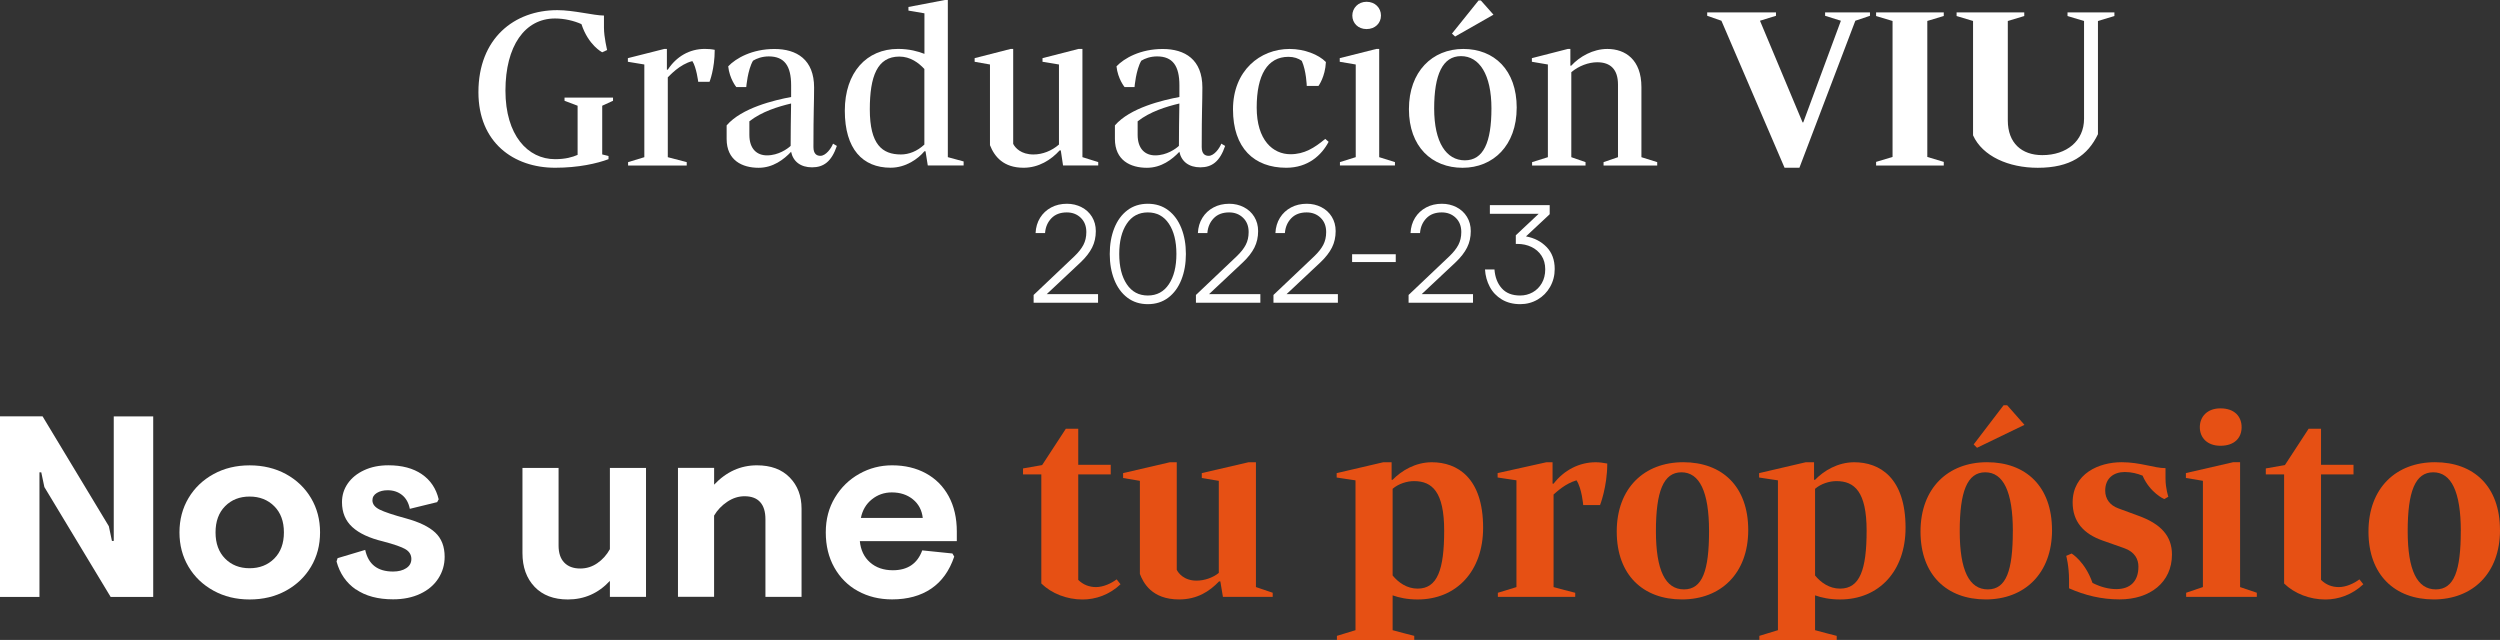 <?xml version="1.0" encoding="UTF-8"?>
<svg id="Capa_2" data-name="Capa 2" xmlns="http://www.w3.org/2000/svg" viewBox="0 0 717.14 183.57">
  <rect x="0" y="0" width="717.14" height="183.57" fill="#333333" stroke="none"/>
  <defs>
    <style>
      .cls-1 {
        fill: #fff;
      }

      .cls-2 {
        fill: #e65014;
      }
    </style>
  </defs>
  <g id="Capa_1-2" data-name="Capa 1">
    <g>
      <path class="cls-1" d="M0,119.43H12.21l19.01,31.52,.89,4.22h.52v-35.73h11.32v51.79h-12.21l-19.01-31.51-.89-4.22h-.52v35.73H0v-51.79Z"/>
      <path class="cls-1" d="M61.25,169.44c-3.06-1.68-5.45-3.97-7.18-6.88-1.73-2.91-2.59-6.19-2.59-9.84s.86-6.93,2.59-9.84c1.73-2.91,4.12-5.2,7.18-6.88,3.06-1.68,6.51-2.51,10.36-2.51s7.37,.84,10.43,2.51c3.06,1.68,5.45,3.97,7.18,6.88,1.73,2.91,2.59,6.19,2.59,9.84s-.86,6.93-2.59,9.84c-1.73,2.91-4.12,5.2-7.18,6.88-3.06,1.68-6.54,2.52-10.43,2.52s-7.3-.84-10.36-2.52Zm17.42-9.21c1.85-1.85,2.77-4.35,2.77-7.51s-.92-5.66-2.77-7.51-4.21-2.77-7.07-2.77-5.2,.92-7.03,2.77c-1.83,1.85-2.74,4.35-2.74,7.51s.91,5.66,2.74,7.51c1.82,1.85,4.17,2.77,7.03,2.77s5.22-.92,7.07-2.77Z"/>
      <path class="cls-1" d="M102.09,169.1c-2.76-1.9-4.61-4.57-5.55-8.03l.3-.96,7.92-2.37c.89,4.14,3.55,6.21,7.99,6.21,1.53,0,2.79-.32,3.77-.96,.99-.64,1.48-1.53,1.48-2.66s-.55-2.11-1.67-2.77c-1.11-.67-3.27-1.42-6.47-2.26-3.9-.94-6.83-2.3-8.8-4.11-1.97-1.8-2.96-4.18-2.96-7.14,0-1.97,.55-3.76,1.66-5.36,1.11-1.6,2.67-2.87,4.7-3.81,2.02-.94,4.34-1.41,6.95-1.41,3.9,0,7.09,.85,9.58,2.55,2.49,1.7,4.11,4.11,4.85,7.21l-.44,.81-7.84,1.92c-.35-1.73-1.08-3.04-2.22-3.96-1.14-.91-2.52-1.37-4.14-1.37-1.23,0-2.27,.26-3.11,.78-.84,.52-1.26,1.22-1.26,2.11,0,1.09,.69,1.97,2.07,2.66,1.38,.69,3.9,1.53,7.55,2.52,3.8,1.04,6.6,2.39,8.4,4.07,1.8,1.68,2.7,4,2.7,6.95,0,2.27-.6,4.34-1.81,6.21-1.21,1.88-2.93,3.34-5.18,4.4-2.24,1.06-4.85,1.59-7.8,1.59-4.34,0-7.89-.95-10.65-2.85Z"/>
      <path class="cls-1" d="M153.35,168.33c-2.32-2.42-3.48-5.65-3.48-9.69v-24.41h10.36v22.27c0,2.12,.54,3.75,1.63,4.88,1.08,1.13,2.61,1.7,4.59,1.7,1.78,0,3.4-.5,4.88-1.52,1.48-1.01,2.69-2.35,3.62-4.03v-23.3h10.36v36.99h-10.36v-4.59c-3.3,3.55-7.32,5.33-12.06,5.33-4.04,0-7.23-1.21-9.54-3.62Z"/>
      <path class="cls-1" d="M194.49,134.22h10.36v4.81c3.5-3.7,7.59-5.55,12.28-5.55,4,0,7.13,1.16,9.4,3.48,2.27,2.32,3.4,5.3,3.4,8.95v25.3h-10.36v-22.27c0-2.17-.51-3.81-1.52-4.92-1.01-1.11-2.5-1.67-4.48-1.67-1.73,0-3.38,.53-4.96,1.59-1.58,1.06-2.84,2.38-3.77,3.96v23.3h-10.36v-36.99Z"/>
      <path class="cls-1" d="M246.09,169.55c-2.89-1.6-5.14-3.86-6.77-6.77-1.63-2.91-2.44-6.26-2.44-10.06s.88-7.08,2.63-9.99c1.75-2.91,4.08-5.18,6.99-6.81,2.91-1.63,6.04-2.44,9.4-2.44,3.65,0,6.88,.76,9.69,2.29,2.81,1.53,4.99,3.72,6.55,6.58,1.55,2.86,2.33,6.24,2.33,10.13v2.74h-27.82c.25,2.57,1.22,4.6,2.92,6.1,1.7,1.5,3.88,2.26,6.55,2.26,4.24,0,7.05-1.9,8.43-5.7l8.66,.89,.52,.89c-1.38,4.09-3.59,7.16-6.62,9.21-3.03,2.05-6.77,3.07-11.21,3.07-3.65,0-6.92-.8-9.8-2.4Zm18.61-20.97c-.25-2.22-1.18-4-2.81-5.33-1.63-1.33-3.65-2-6.07-2-2.17,0-4.08,.67-5.73,2-1.65,1.33-2.7,3.11-3.14,5.33h17.75Z"/>
      <path class="cls-2" d="M293.47,134.37l5.47-.96,6.81-10.43h3.55v10.36h9.32v2.74h-9.32v30.26c1.41,1.41,3.18,2.07,5.1,2.07,2.07,0,4.36-1.04,5.92-2.22l1.11,1.41c-3.18,3.03-7.18,4.37-10.88,4.37-4.51,0-8.88-1.7-11.84-4.59v-31.29h-5.25v-1.7Z"/>
      <path class="cls-2" d="M335.56,132.6h2v30.85c.44,.89,2,3.11,5.7,3.11,2.14,0,4.66-.81,6.36-2.22v-26.41l-4.88-.81v-1.41l13.39-3.11h2.14v35.8l4.81,1.63v1.18h-14.28l-.74-4.44h-.37c-2.74,2.88-6.29,5.18-11.47,5.18-7.84,0-10.28-4.81-11.24-7.32v-26.7l-4.81-.81v-1.41l13.39-3.11Z"/>
      <path class="cls-2" d="M399.18,137.63h.3c2.51-2.59,6.51-5.03,11.24-5.03,7.32,0,14.72,4.44,14.72,18.79,0,12.43-7.62,20.57-18.79,20.57-2.96,0-5.33-.52-7.17-1.18v9.99c1.41,.37,4.88,1.33,6.21,1.63v1.18h-22.19v-1.18l5.33-1.63v-42.98c-1.18-.22-4.29-.59-5.4-.81v-1.26l13.32-3.11h2.44v5.03Zm.3,2.59v24.86c1.7,2.07,4.14,3.77,7.17,3.77,5.7,0,7.62-5.47,7.62-16.64s-3.48-14.2-8.66-14.2c-2,0-4.44,.74-6.14,2.22Z"/>
      <path class="cls-2" d="M454.15,144.88s-.37-4.73-1.92-7.1c-3.25,.96-5.62,3.25-6.58,4.07v26.56c1.41,.37,4.88,1.33,6.21,1.63v1.18h-22.19v-1.18l5.33-1.63v-30.63c-1.18-.22-4.29-.59-5.4-.81v-1.26l13.98-3.11h1.78v6.14h.3c2.96-3.85,7.32-6.14,12.06-6.14,1.11,0,2.22,.15,3.33,.37,0,6.66-2.07,11.91-2.07,11.91h-4.81Z"/>
      <path class="cls-2" d="M501.49,152.05c0,12.5-7.92,19.9-19.01,19.9s-18.71-6.95-18.71-19.46,7.92-19.9,19.08-19.9,18.64,6.95,18.64,19.46Zm-11.24,.3c0-11.32-2.74-16.87-7.92-16.87s-7.32,5.55-7.32,16.87,2.74,16.72,8.06,16.72,7.18-5.47,7.18-16.72Z"/>
      <path class="cls-2" d="M520.36,137.63h.3c2.51-2.59,6.51-5.03,11.24-5.03,7.32,0,14.72,4.44,14.72,18.79,0,12.43-7.62,20.57-18.79,20.57-2.96,0-5.33-.52-7.17-1.18v9.99c1.41,.37,4.88,1.33,6.21,1.63v1.18h-22.19v-1.18l5.33-1.63v-42.98c-1.18-.22-4.29-.59-5.4-.81v-1.26l13.32-3.11h2.44v5.03Zm.3,2.59v24.86c1.7,2.07,4.14,3.77,7.17,3.77,5.7,0,7.62-5.47,7.62-16.64s-3.48-14.2-8.66-14.2c-2,0-4.44,.74-6.14,2.22Z"/>
      <path class="cls-2" d="M588.64,152.05c0,12.5-7.92,19.9-19.01,19.9s-18.72-6.95-18.72-19.46,7.92-19.9,19.08-19.9,18.64,6.95,18.64,19.46Zm-11.24,.3c0-11.32-2.74-16.87-7.92-16.87s-7.32,5.55-7.32,16.87,2.74,16.72,8.06,16.72,7.17-5.47,7.17-16.72Zm-1.63-36.1l4.96,5.62-13.61,6.58-.96-.96,8.58-11.24h1.04Z"/>
      <path class="cls-2" d="M593.52,166.48c0-4.14-.81-7.03-.81-7.03l1.55-.67s3.85,2.29,5.99,8.43c2.29,1.18,4.66,1.78,6.81,1.78,4.22,0,6.36-2.44,6.36-6.44,0-2.07-.96-4.22-4.14-5.33l-6.07-2.14c-5.55-1.92-8.66-5.47-8.66-10.95,0-8.29,7.55-11.54,14.06-11.54,5.4,0,9.32,1.7,12.58,1.7v2.96c0,2.88,.81,5.25,.81,5.25l-1.18,.67s-4.07-1.78-6.21-6.73c-1.48-.59-3.18-1.04-5.1-1.04-3.18,0-5.62,1.78-5.62,5.33,0,2.37,1.33,4.22,3.77,5.1l5.62,2.07c6.66,2.37,9.76,5.92,9.76,11.17,0,7.99-6.29,12.87-15.02,12.87-5.25,0-9.99-1.18-14.5-3.18v-2.29Z"/>
      <path class="cls-2" d="M642.57,168.4l4.81,1.63v1.18h-20.27v-1.18l4.81-1.63v-30.48l-4.88-.81v-1.41l13.54-3.11h2v35.8Zm-5.62-51.26c4.07,0,6.07,2.37,6.07,5.4s-2,5.33-6.07,5.33c-3.85,0-5.92-2.37-5.92-5.33s2.07-5.4,5.92-5.4Z"/>
      <path class="cls-2" d="M649.97,134.37l5.47-.96,6.81-10.43h3.55v10.36h9.32v2.74h-9.32v30.26c1.41,1.41,3.18,2.07,5.1,2.07,2.07,0,4.36-1.04,5.92-2.22l1.11,1.41c-3.18,3.03-7.18,4.37-10.88,4.37-4.51,0-8.88-1.7-11.84-4.59v-31.29h-5.25v-1.7Z"/>
      <path class="cls-2" d="M717.14,152.05c0,12.5-7.92,19.9-19.01,19.9s-18.72-6.95-18.72-19.46,7.92-19.9,19.08-19.9,18.64,6.95,18.64,19.46Zm-11.24,.3c0-11.32-2.74-16.87-7.92-16.87s-7.32,5.55-7.32,16.87,2.74,16.72,8.06,16.72,7.17-5.47,7.17-16.72Z"/>
    </g>
    <g>
      <path class="cls-1" d="M173.25,4.46v3.49c0,2.72,.91,6.4,.91,6.4l-1.42,.65s-3.95-2-5.95-8.08c-2.13-.97-4.92-1.62-7.57-1.62-8.67,0-14.23,7.89-14.23,20.7s6.4,19.66,14.23,19.66c2.98,0,4.98-.58,6.47-1.23v-14.1l-3.75-1.42v-.91h13.91v.91l-3.1,1.42v13.97l1.81,.45v.91c-3.3,1.23-8.6,2.46-15.33,2.46-11.9,0-21.99-7.24-21.99-21.67,0-15.46,10.28-23.54,22.64-23.54,4.72,0,10.48,1.55,13.39,1.55Z"/>
      <path class="cls-1" d="M200.29,23.48s-.52-4.2-1.68-5.95c-3.69,.91-6.6,4.27-7.05,4.66v22.9l5.43,1.42v.97h-16.82v-.97l4.66-1.42V18.5l-4.72-.78v-1.04l10.48-2.65h.71v5.95h.26c2.46-3.75,6.21-5.95,10.61-5.95,.91,0,1.88,.06,2.85,.26,0,5.5-1.49,9.18-1.49,9.18h-3.23Z"/>
      <path class="cls-1" d="M233.53,25.1c0,4.59-.19,6.66-.19,17.08,0,2,.97,2.52,2,2.52,1.55,0,3.1-2.13,3.62-3.49l1.1,.65c-1.55,4.53-3.82,6.14-7.12,6.14s-5.43-1.68-6.01-4.46c-2.07,2.2-5.17,4.59-9.31,4.59-4.72,0-9.18-2.13-9.18-8.28v-3.88c4.33-5.04,13.71-7.24,18.5-8.15v-3.36c0-5.5-1.88-8.28-6.4-8.28-1.88,0-3.49,.58-4.53,1.23-1.55,2.65-1.94,7.57-1.94,7.57h-2.85s-1.94-2.33-2.33-5.95c2.2-2.33,6.86-4.98,13.26-4.98s11.38,3.04,11.38,11.06Zm-6.73,16.75c0-3.88,.06-7.96,.13-12.16-3.82,.91-8.41,2.33-11.97,5.11v3.88c0,4.08,2.2,5.89,5.05,5.89,3.3,0,5.89-1.88,6.79-2.72Z"/>
      <path class="cls-1" d="M271.89,0V45.08l4.53,1.23v1.16h-10.28l-.65-4.08h-.32c-1.75,2.13-5.3,4.72-9.7,4.72-8.02,0-13.13-5.37-13.13-16.36s6.27-17.72,15.27-17.72c3.23,0,5.76,.71,7.57,1.42V3.82l-4.59-.78v-1.04l10.48-2h.84Zm-6.73,41.46V19.79c-1.62-1.75-4.01-3.56-7.18-3.56-6.34,0-8.47,5.69-8.47,15.14,0,10.09,3.56,12.94,8.93,12.94,2.26,0,4.66-.91,6.73-2.85Z"/>
      <path class="cls-1" d="M289.93,14.04h.71v27.23c.58,1.16,2.26,3.04,5.82,3.04,2.59,0,5.24-1.04,7.31-2.85V18.5l-4.72-.78v-1.04l10.35-2.65h1.1v31.05l4.53,1.42v.97h-10.09l-.65-4.33h-.32c-2.46,2.72-6.02,4.98-10.35,4.98-5.76,0-8.34-3.17-9.64-6.47V18.5l-4.4-.78v-1.04l10.35-2.65Z"/>
      <path class="cls-1" d="M344.91,25.1c0,4.59-.19,6.66-.19,17.08,0,2,.97,2.52,2,2.52,1.55,0,3.1-2.13,3.62-3.49l1.1,.65c-1.55,4.53-3.82,6.14-7.12,6.14s-5.43-1.68-6.01-4.46c-2.07,2.2-5.17,4.59-9.31,4.59-4.72,0-9.18-2.13-9.18-8.28v-3.88c4.33-5.04,13.71-7.24,18.5-8.15v-3.36c0-5.5-1.88-8.28-6.4-8.28-1.88,0-3.49,.58-4.53,1.23-1.55,2.65-1.94,7.57-1.94,7.57h-2.85s-1.94-2.33-2.33-5.95c2.2-2.33,6.86-4.98,13.26-4.98s11.38,3.04,11.38,11.06Zm-6.73,16.75c0-3.88,.06-7.96,.13-12.16-3.82,.91-8.41,2.33-11.97,5.11v3.88c0,4.08,2.2,5.89,5.04,5.89,3.3,0,5.89-1.88,6.79-2.72Z"/>
      <path class="cls-1" d="M373.43,17.46c-.97-.71-2.26-1.16-3.82-1.16-6.02,0-9.12,5.17-9.12,14.55s4.66,13.39,9.7,13.39c3.95,0,6.86-1.81,9.96-4.4l.97,.84c-2,3.82-5.89,7.44-12.16,7.44-9.19,0-15.27-5.63-15.27-16.75s7.76-17.33,16.24-17.33c4.27,0,8.34,1.62,10.41,3.75-.19,4.27-2.13,6.86-2.13,6.86h-3.36s-.13-4.33-1.42-7.18Z"/>
      <path class="cls-1" d="M395.62,45.08l4.53,1.42v.97h-15.78v-.97l4.53-1.42V18.5l-4.59-.78v-1.04l10.54-2.65h.78v31.05Zm-3.62-44.57c2.46,0,4.14,1.75,4.14,3.95s-1.68,3.88-4.14,3.88-4.08-1.75-4.08-3.88,1.68-3.95,4.08-3.95Z"/>
      <path class="cls-1" d="M435.07,30.92c0,10.8-6.73,17.21-15.52,17.21s-15.39-6.01-15.39-16.82,6.73-17.27,15.59-17.27,15.33,6.02,15.33,16.88Zm-7.24,.19c0-9.77-3.49-15.01-8.73-15.01s-7.7,5.24-7.7,15.01,3.49,14.88,8.8,14.88,7.63-5.11,7.63-14.88ZM424.79,.13l3.62,4.08-11,6.27-.91-.84L424.14,.13h.65Z"/>
      <path class="cls-1" d="M450.47,14.04v4.79h.26c2.39-2.59,6.21-4.79,10.35-4.79,5.17,0,9.77,3.1,9.77,10.93v20.12l4.53,1.42v.97h-15.39v-.97l4.14-1.42V24.26c0-4.33-2.13-6.4-5.95-6.4-2.46,0-5.3,1.03-7.44,2.85v24.38l4.08,1.42v.97h-15.33v-.97l4.53-1.42V18.5l-4.59-.78v-1.04l10.35-2.65h.71Z"/>
      <path class="cls-1" d="M511.91,48.12l-18.11-42.17-4.08-1.42v-.97h19.73v.97l-4.59,1.42,12.22,29.17h.19l10.8-29.17-4.53-1.42v-.97h12.87v.97l-4.2,1.42-16.04,42.17h-4.27Z"/>
      <path class="cls-1" d="M538.17,4.59v-1.04h19.41v1.04l-4.72,1.42V45.02l4.72,1.42v1.04h-19.41v-1.04l4.72-1.42V6.02l-4.72-1.42Z"/>
      <path class="cls-1" d="M597.8,6.02l-4.72-1.42v-1.04h13.45v1.04l-4.72,1.42V38.49c-2.91,6.08-7.89,9.64-17.27,9.64-8.34,0-15.85-3.3-18.56-9.31V6.02l-4.72-1.42v-1.04h19.41v1.04l-4.72,1.42v28.52c0,6.47,3.95,9.96,9.9,9.96,6.99,0,11.97-4.08,11.97-10.41V6.02Z"/>
    </g>
    <g>
      <path class="cls-1" d="M296.5,84.61l11.68-11.08c1.17-1.12,2.04-2.21,2.6-3.28s.84-2.29,.84-3.68c0-1.71-.53-3.07-1.6-4.1-1.07-1.03-2.4-1.54-4-1.54-1.87,0-3.34,.56-4.42,1.68s-1.69,2.53-1.82,4.24h-2.72c.08-1.65,.51-3.11,1.3-4.38,.79-1.27,1.85-2.25,3.18-2.96,1.33-.71,2.84-1.06,4.52-1.06,1.52,0,2.91,.33,4.18,.98s2.27,1.57,3,2.76c.73,1.19,1.1,2.55,1.1,4.1,0,1.73-.35,3.31-1.06,4.72-.71,1.41-1.81,2.83-3.3,4.24l-9.72,9.12h14.72v2.48h-18.48v-2.24Z"/>
      <path class="cls-1" d="M323.4,85.39c-1.64-1.24-2.89-2.95-3.76-5.14s-1.3-4.65-1.3-7.4,.43-5.21,1.3-7.4c.87-2.19,2.12-3.9,3.76-5.14,1.64-1.24,3.59-1.86,5.86-1.86s4.22,.62,5.86,1.86c1.64,1.24,2.89,2.95,3.76,5.14,.87,2.19,1.3,4.65,1.3,7.4s-.43,5.21-1.3,7.4c-.87,2.19-2.12,3.9-3.76,5.14-1.64,1.24-3.59,1.86-5.86,1.86s-4.22-.62-5.86-1.86Zm11.9-3.86c1.44-2.16,2.16-5.05,2.16-8.68s-.72-6.52-2.16-8.68-3.45-3.24-6.04-3.24-4.6,1.08-6.04,3.24c-1.44,2.16-2.16,5.05-2.16,8.68s.72,6.52,2.16,8.68c1.44,2.16,3.45,3.24,6.04,3.24s4.6-1.08,6.04-3.24Z"/>
      <path class="cls-1" d="M343.06,84.61l11.68-11.08c1.17-1.12,2.04-2.21,2.6-3.28s.84-2.29,.84-3.68c0-1.71-.53-3.07-1.6-4.1-1.07-1.03-2.4-1.54-4-1.54-1.87,0-3.34,.56-4.42,1.68s-1.69,2.53-1.82,4.24h-2.72c.08-1.65,.51-3.11,1.3-4.38,.79-1.27,1.85-2.25,3.18-2.96,1.33-.71,2.84-1.06,4.52-1.06,1.52,0,2.91,.33,4.18,.98s2.27,1.57,3,2.76c.73,1.19,1.1,2.55,1.1,4.1,0,1.73-.35,3.31-1.06,4.72-.71,1.41-1.81,2.83-3.3,4.24l-9.72,9.12h14.72v2.48h-18.48v-2.24Z"/>
      <path class="cls-1" d="M365.3,84.61l11.68-11.08c1.17-1.12,2.04-2.21,2.6-3.28s.84-2.29,.84-3.68c0-1.71-.53-3.07-1.6-4.1-1.07-1.03-2.4-1.54-4-1.54-1.87,0-3.34,.56-4.42,1.68s-1.69,2.53-1.82,4.24h-2.72c.08-1.65,.51-3.11,1.3-4.38,.79-1.27,1.85-2.25,3.18-2.96,1.33-.71,2.84-1.06,4.52-1.06,1.52,0,2.91,.33,4.18,.98s2.27,1.57,3,2.76c.73,1.19,1.1,2.55,1.1,4.1,0,1.73-.35,3.31-1.06,4.72-.71,1.41-1.81,2.83-3.3,4.24l-9.72,9.12h14.72v2.48h-18.48v-2.24Z"/>
      <path class="cls-1" d="M387.86,72.93h12.52v2.24h-12.52v-2.24Z"/>
      <path class="cls-1" d="M404.06,84.61l11.68-11.08c1.17-1.12,2.04-2.21,2.6-3.28s.84-2.29,.84-3.68c0-1.71-.53-3.07-1.6-4.1-1.07-1.03-2.4-1.54-4-1.54-1.87,0-3.34,.56-4.42,1.68s-1.69,2.53-1.82,4.24h-2.72c.08-1.65,.51-3.11,1.3-4.38,.79-1.27,1.85-2.25,3.18-2.96,1.33-.71,2.84-1.06,4.52-1.06,1.52,0,2.91,.33,4.18,.98s2.27,1.57,3,2.76c.73,1.19,1.1,2.55,1.1,4.1,0,1.73-.35,3.31-1.06,4.72-.71,1.41-1.81,2.83-3.3,4.24l-9.72,9.12h14.72v2.48h-18.48v-2.24Z"/>
      <path class="cls-1" d="M430.82,85.91c-1.49-.89-2.65-2.1-3.46-3.62-.81-1.52-1.27-3.19-1.38-5h2.72c.16,2.21,.85,4.01,2.08,5.4,1.23,1.39,2.99,2.08,5.28,2.08,1.31,0,2.51-.31,3.6-.92,1.09-.61,1.97-1.49,2.62-2.62,.65-1.13,.98-2.46,.98-3.98s-.36-2.83-1.08-3.92c-.72-1.09-1.69-1.93-2.9-2.5-1.21-.57-2.53-.86-3.94-.86h-.52v-2.48l6.56-6.16h-14v-2.48h17.16v2.6l-6.8,6.36c2.37,.43,4.34,1.44,5.9,3.04,1.56,1.6,2.34,3.71,2.34,6.32,0,1.87-.44,3.57-1.32,5.12s-2.07,2.76-3.58,3.64c-1.51,.88-3.17,1.32-4.98,1.32-2.03,0-3.79-.45-5.28-1.34Z"/>
    </g>
  </g>
</svg>